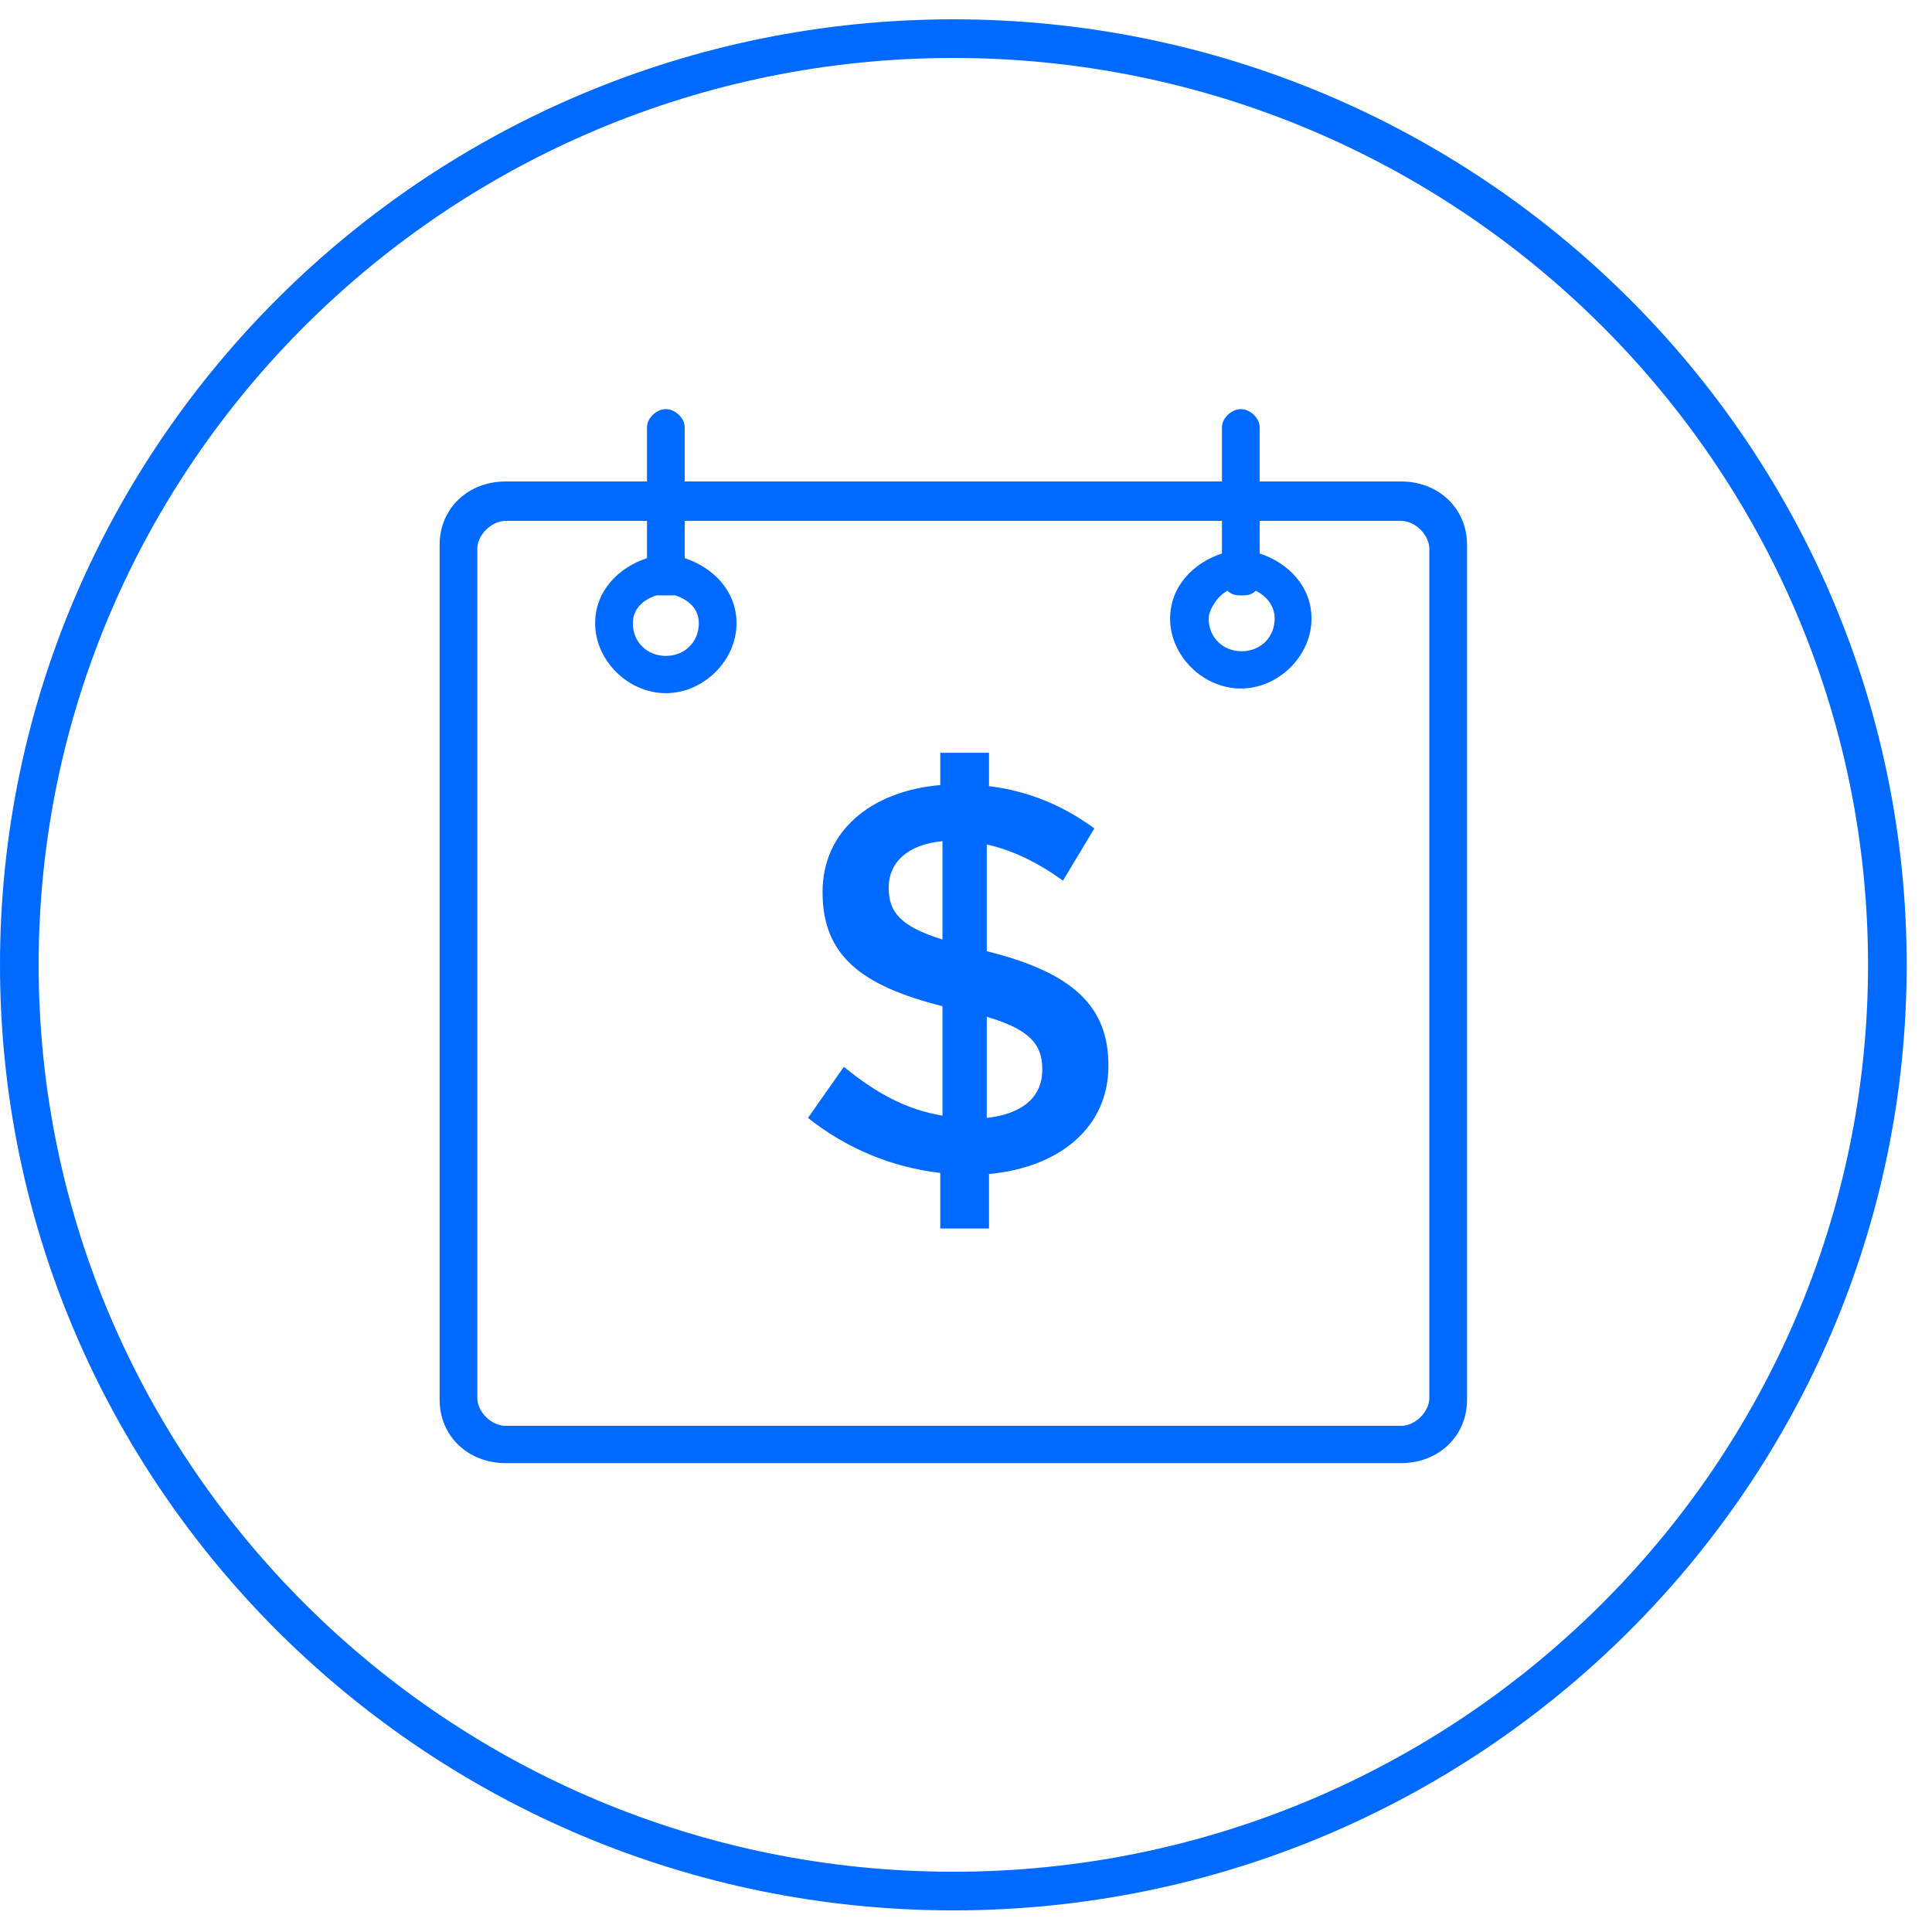 <svg xmlns="http://www.w3.org/2000/svg" width="100" height="100" viewBox="0 0 100 100" fill="#006AFF">
  <g>
    <path d="M72.518,24.921 L65.201,24.921 L65.201,22.113 C65.201,21.645 64.712,21.176 64.224,21.176 C63.737,21.176 63.248,21.645 63.248,22.113 L63.248,24.921 L35.44,24.921 L35.44,22.113 C35.44,21.645 34.952,21.176 34.464,21.176 C33.976,21.176 33.488,21.645 33.488,22.113 L33.488,24.921 L26.17,24.921 C24.219,24.921 22.755,26.325 22.755,28.197 L22.755,72.454 C22.755,74.326 24.219,75.73 26.17,75.73 L72.518,75.73 C74.47,75.73 75.933,74.326 75.933,72.454 L75.933,28.197 C75.933,26.325 74.47,24.921 72.518,24.921 Z M73.982,72.356 C73.982,73.079 73.25,73.801 72.518,73.801 L26.17,73.801 C25.438,73.801 24.706,73.079 24.706,72.356 L24.706,28.407 C24.706,27.684 25.438,26.961 26.17,26.961 L33.488,26.961 L33.488,28.889 C32.024,29.371 30.805,30.576 30.805,32.263 C30.805,34.191 32.512,35.878 34.464,35.878 C36.415,35.878 38.123,34.191 38.123,32.263 C38.123,30.576 36.903,29.371 35.44,28.889 L35.44,26.961 L63.248,26.961 L63.248,28.648 C61.785,29.13 60.565,30.335 60.565,32.022 C60.565,33.95 62.273,35.637 64.224,35.637 C66.176,35.637 67.883,33.95 67.883,32.022 C67.883,30.335 66.664,29.13 65.201,28.648 L65.201,26.961 L72.518,26.961 C73.25,26.961 73.982,27.684 73.982,28.407 L73.982,72.356 Z M33.976,30.817 L34.464,30.817 L34.952,30.817 C35.684,31.058 36.171,31.54 36.171,32.263 C36.171,33.227 35.44,33.95 34.464,33.95 C33.488,33.95 32.756,33.227 32.756,32.263 C32.756,31.54 33.244,31.058 33.976,30.817 Z M63.537,30.576 C63.781,30.817 64.025,30.817 64.268,30.817 C64.512,30.817 64.756,30.817 65,30.576 C65.488,30.817 65.976,31.299 65.976,32.022 C65.976,32.986 65.245,33.709 64.268,33.709 C63.292,33.709 62.561,32.986 62.561,32.022 C62.561,31.54 63.048,30.817 63.537,30.576 Z"/>
    <path d="M53.947,55.389 C53.947,56.77 52.931,57.661 51.075,57.863 L51.075,52.628 C53.308,53.289 53.947,54.066 53.947,55.331 L53.947,55.389 Z M48.783,48.63 C46.55,47.94 45.999,47.163 45.999,45.955 L45.999,45.926 C45.999,44.689 46.927,43.712 48.783,43.539 L48.783,48.63 Z M51.075,49.234 L51.075,43.712 C52.41,43.999 53.744,44.66 55.02,45.581 L56.644,42.877 C55.02,41.698 53.28,40.951 51.191,40.691 L51.191,38.966 L48.668,38.966 L48.668,40.634 C45.042,40.951 42.576,43.05 42.576,46.157 L42.576,46.185 C42.576,49.435 44.549,51.017 48.783,52.081 L48.783,57.747 C46.898,57.431 45.332,56.569 43.678,55.217 L41.822,57.863 C43.765,59.416 46.144,60.423 48.668,60.71 L48.668,63.586 L51.191,63.586 L51.191,60.768 C54.875,60.423 57.37,58.323 57.37,55.188 L57.37,55.13 C57.37,52.053 55.484,50.327 51.075,49.234 Z"/>
    <path d="M49.344,3 C23.239,3 2,24.058 2,49.941 C2,75.824 23.239,96.881 49.344,96.881 C75.45,96.881 96.689,75.824 96.689,49.941 C96.689,24.058 75.45,3 49.344,3 M49.344,98.881 C22.136,98.881 0,76.927 0,49.941 C0,22.955 22.136,1 49.344,1 C76.553,1 98.689,22.955 98.689,49.941 C98.689,76.927 76.553,98.881 49.344,98.881"/>
  </g>
</svg>
